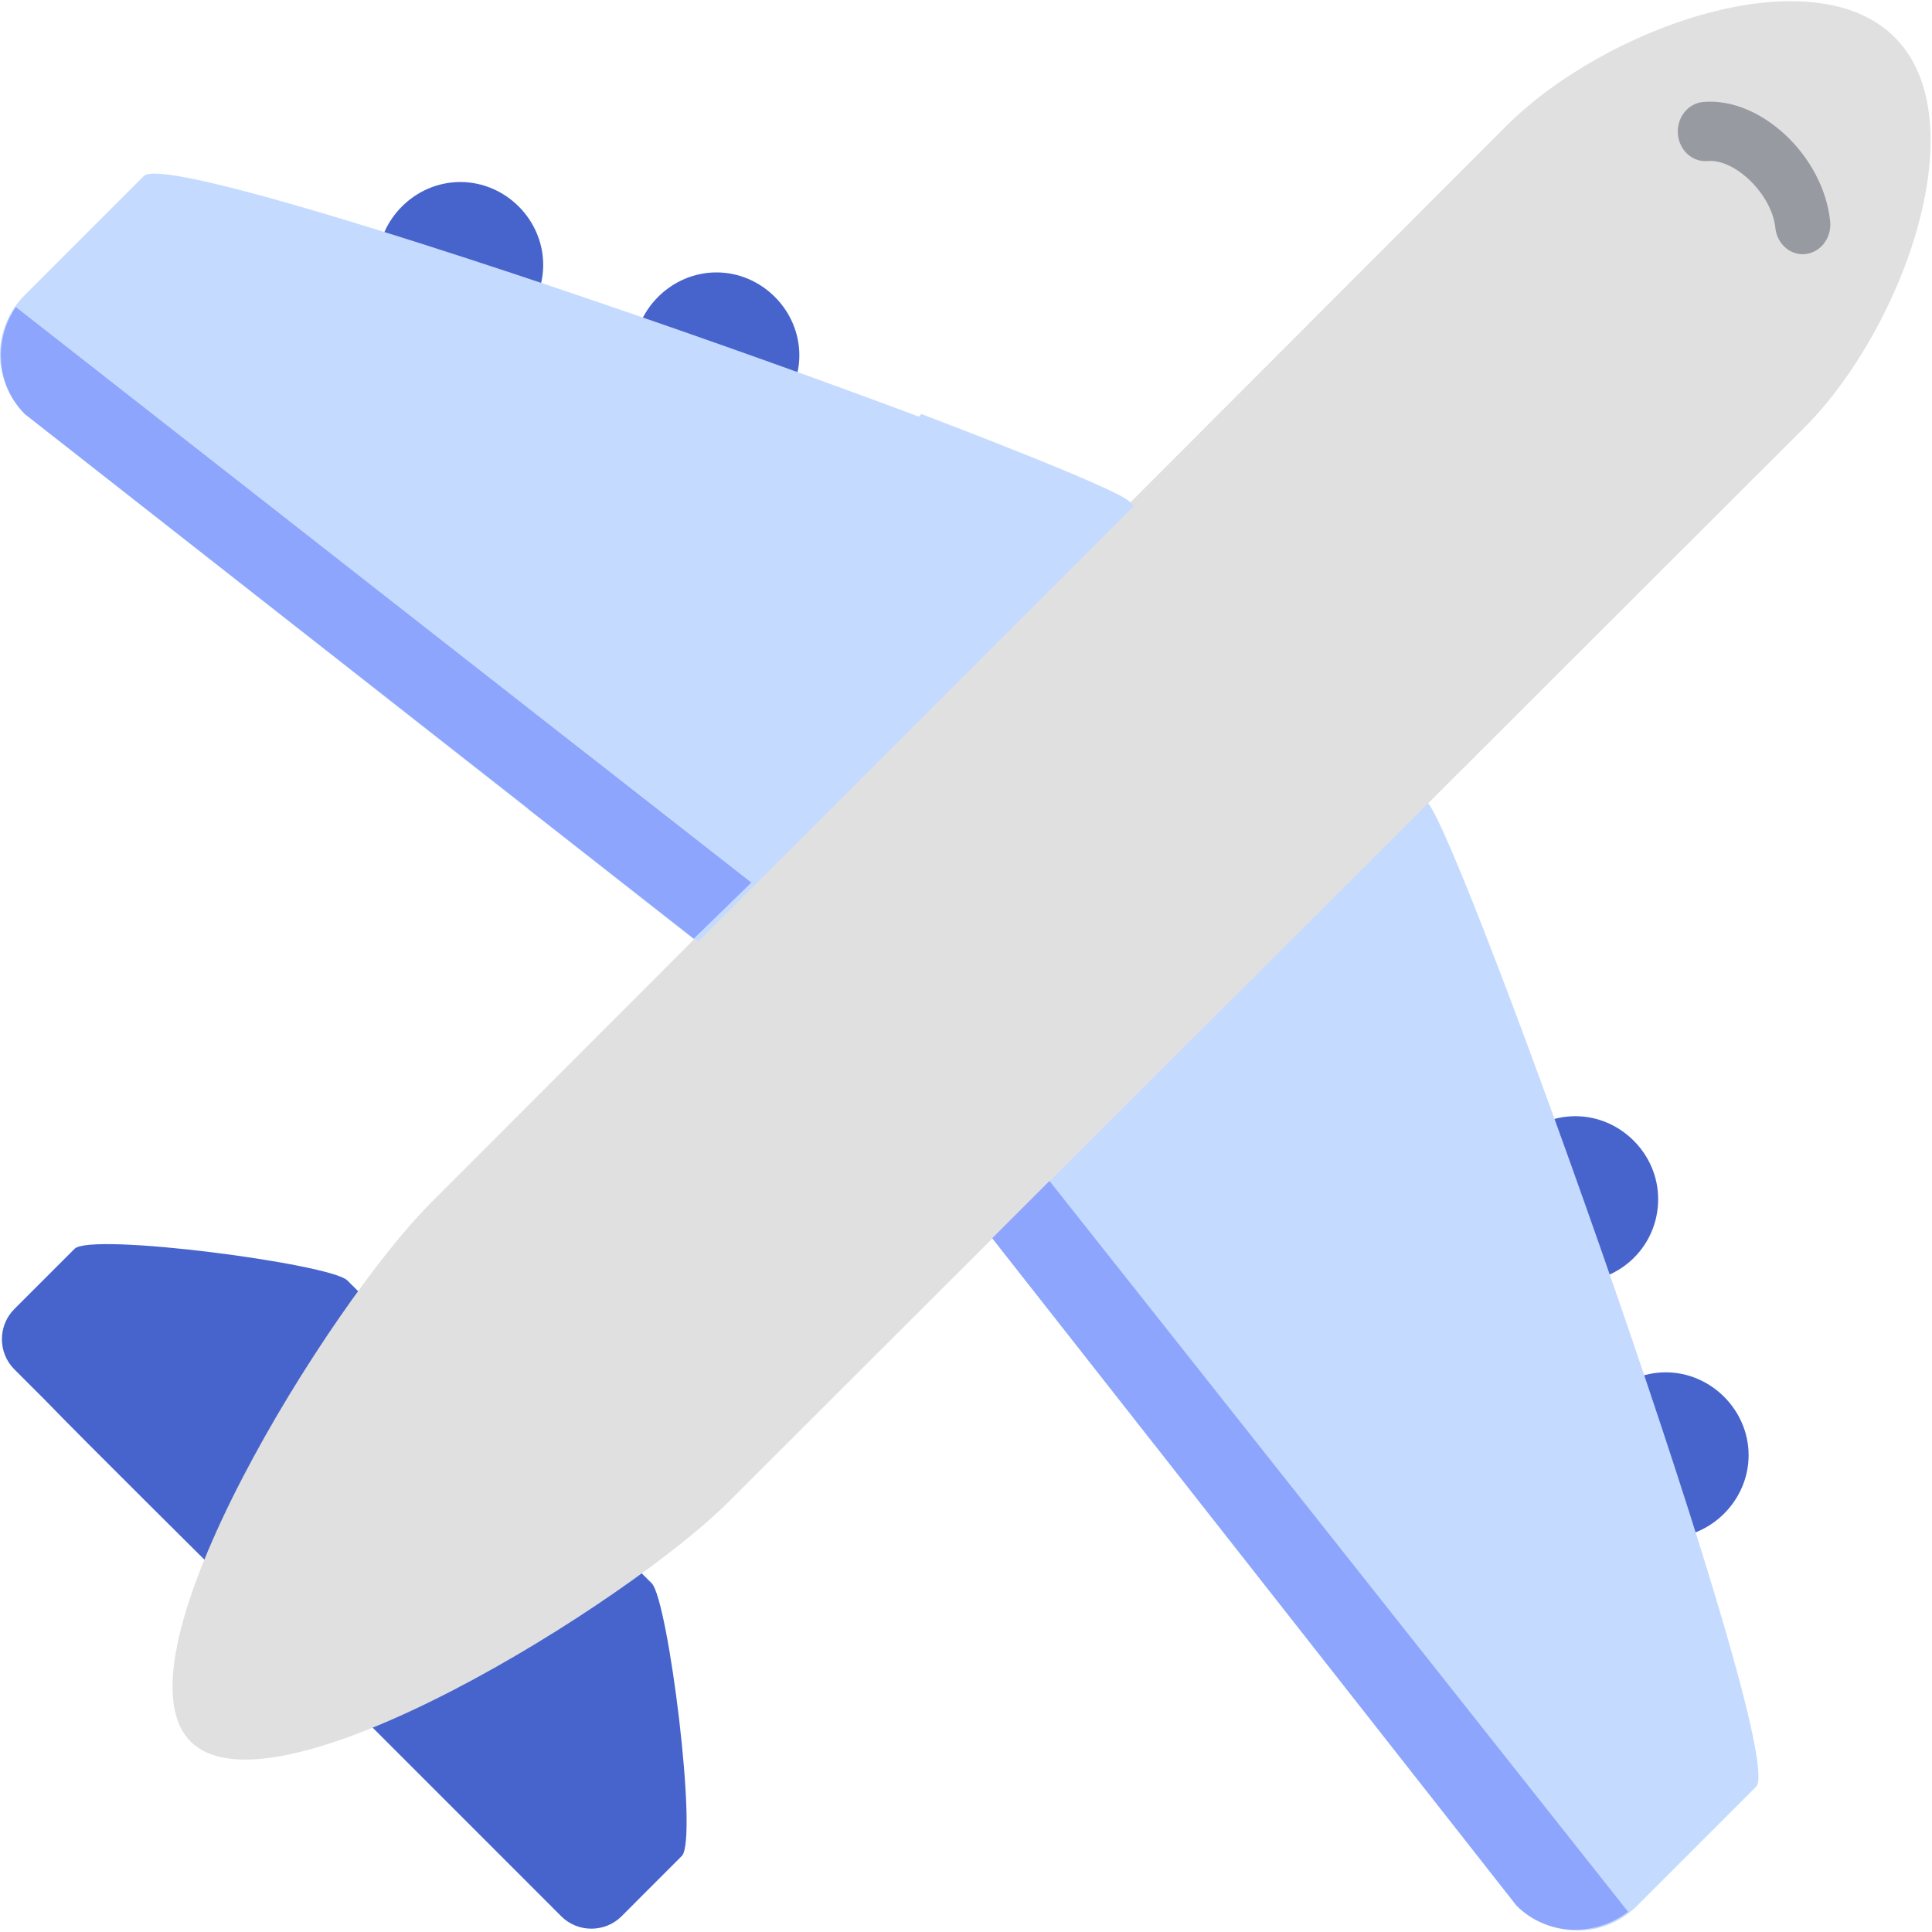 <?xml version="1.0" encoding="UTF-8"?>
<svg width="38px" height="38px" viewBox="0 0 38 38" version="1.1" xmlns="http://www.w3.org/2000/svg" xmlns:xlink="http://www.w3.org/1999/xlink">
    <!-- Generator: Sketch 61 (89581) - https://sketch.com -->
    <title>EMER-AIR-TRANS</title>
    <desc>Created with Sketch.</desc>
    <g id="EMER-AIR-TRANS" stroke="none" stroke-width="1" fill="none" fill-rule="evenodd">
        <g id="airplane" fill-rule="nonzero">
            <path d="M6.831,25.184 L12.818,31.141 C13.144,31.467 13.736,36.179 13.41,36.505 L12.225,37.691 C11.899,38.016 11.365,38.016 11.039,37.691 L10.417,37.068 L5.675,32.326 C3.749,30.4 1.793,28.474 0.874,27.525 L0.282,26.933 C-0.044,26.607 -0.044,26.073 0.282,25.747 L1.467,24.562 C1.793,24.236 6.505,24.858 6.831,25.184 Z" id="Path" fill="#4764CC"></path>
            <path d="M9.054,3.58 C8.165,3.58 7.424,4.32 7.424,5.21 C7.424,6.099 8.165,6.84 9.054,6.84 C9.943,6.84 10.684,6.099 10.684,5.21 C10.684,4.32 9.943,3.58 9.054,3.58 Z M14.092,5.358 C13.203,5.358 12.462,6.099 12.462,6.988 C12.462,7.877 13.203,8.618 14.092,8.618 C14.981,8.618 15.722,7.877 15.722,6.988 C15.722,6.099 14.981,5.358 14.092,5.358 Z M32.614,23.584 C32.614,22.695 31.874,21.954 30.984,21.954 C30.095,21.954 29.354,22.695 29.354,23.584 C29.354,24.473 30.095,25.214 30.984,25.214 C31.874,25.214 32.614,24.503 32.614,23.584 Z M32.763,26.992 C31.874,26.992 31.133,27.733 31.133,28.622 C31.133,29.511 31.873,30.252 32.763,30.252 C33.652,30.252 34.393,29.511 34.393,28.622 C34.393,27.733 33.652,26.992 32.763,26.992 Z" id="Shape" fill="#4764CC"></path>
            <path d="M22.212,9.922 L28.08,15.79 C28.732,16.442 35.193,34.49 34.541,35.142 L32.2,37.483 C31.548,38.135 30.51,38.135 29.858,37.483 L16.907,21.035 L0.489,8.144 C-0.163,7.491 -0.163,6.454 0.489,5.802 L2.83,3.461 C3.482,2.809 21.56,9.27 22.212,9.922 Z" id="Path" fill="#C5DAFF"></path>
            <path d="M37.267,0.734 C38.897,2.365 37.445,6.425 35.519,8.381 L14.329,29.541 C12.373,31.497 5.379,35.883 3.749,34.253 C2.119,32.623 6.505,25.629 8.461,23.673 L29.621,2.483 C31.577,0.527 35.637,-0.895 37.267,0.734 Z" id="Path" fill="#E0E0E0"></path>
            <path d="M10.387,15.908 L13.736,18.516 L22.301,9.951 L22.212,9.862 C22.034,9.685 20.375,9.003 18.122,8.143 C18.122,8.143 10.387,15.908 10.387,15.908 Z" id="Path" fill="#C5DAFF"></path>
            <path d="M19.515,24.354 L29.829,37.483 C30.421,38.076 31.37,38.105 32.022,37.602 L20.642,23.228 L19.515,24.354 Z M14.774,17.36 L0.311,6.039 C-0.133,6.691 -0.074,7.58 0.489,8.144 L13.647,18.457 L14.774,17.36 Z" id="Shape" fill="#8DA5FC"></path>
            <polygon id="Path" fill="#8DA5FC" points="13.647 18.457 14.774 17.36 11.514 14.812 10.387 15.908"></polygon>
        </g>
        <path d="M35.457,5 C35.184,5 34.949,4.779 34.919,4.481 C34.852,3.83 34.132,3.12 33.588,3.167 C33.289,3.195 33.027,2.956 33.002,2.635 C32.977,2.315 33.199,2.033 33.497,2.006 C34.628,1.903 35.866,3.067 35.997,4.354 C36.029,4.674 35.814,4.961 35.517,4.996 C35.497,4.999 35.477,5 35.457,5 L35.457,5 Z" id="Path" fill="#989AA2" fill-rule="nonzero"></path>
    </g>
</svg>